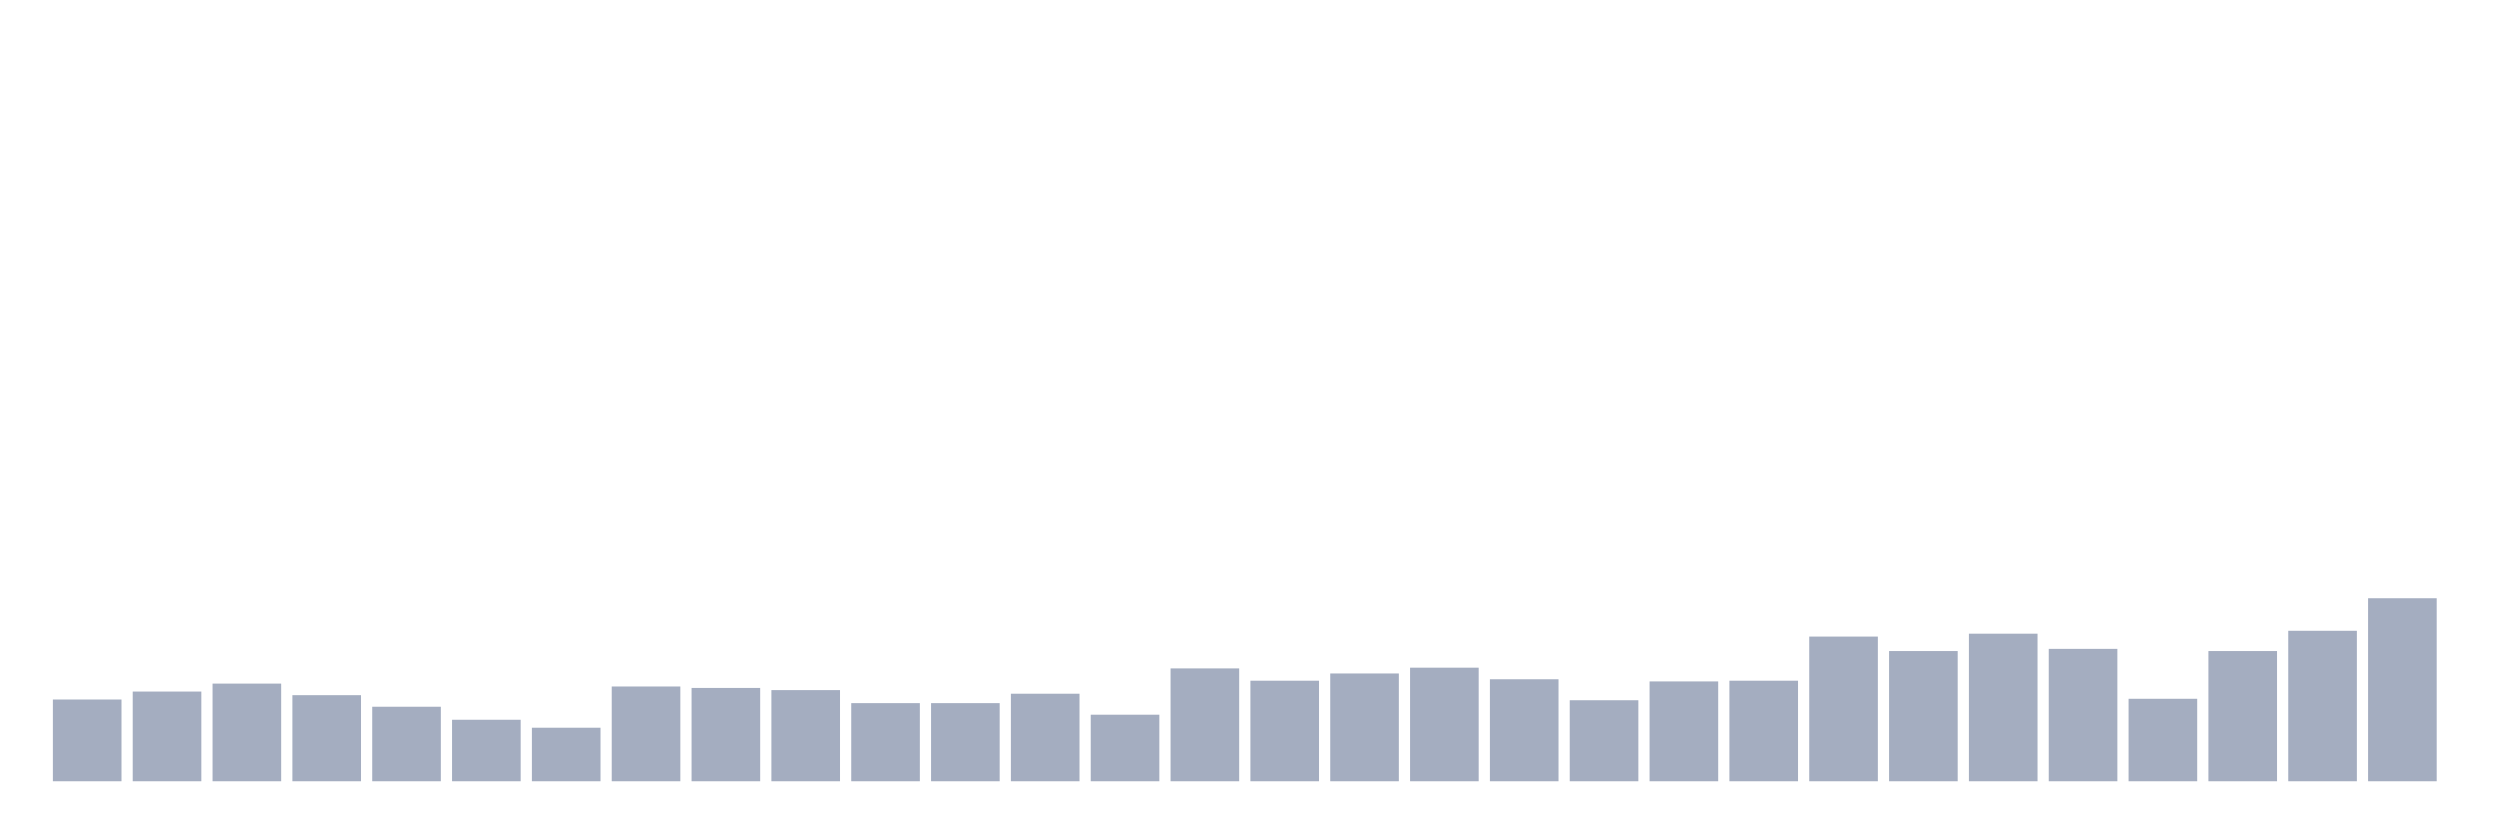 <svg xmlns="http://www.w3.org/2000/svg" viewBox="0 0 480 160"><g transform="translate(10,10)"><rect class="bar" x="0.153" width="13.175" y="124.306" height="15.694" fill="rgb(164,173,192)"></rect><rect class="bar" x="15.482" width="13.175" y="122.778" height="17.222" fill="rgb(164,173,192)"></rect><rect class="bar" x="30.81" width="13.175" y="121.25" height="18.75" fill="rgb(164,173,192)"></rect><rect class="bar" x="46.138" width="13.175" y="123.472" height="16.528" fill="rgb(164,173,192)"></rect><rect class="bar" x="61.466" width="13.175" y="125.694" height="14.306" fill="rgb(164,173,192)"></rect><rect class="bar" x="76.794" width="13.175" y="128.194" height="11.806" fill="rgb(164,173,192)"></rect><rect class="bar" x="92.123" width="13.175" y="129.722" height="10.278" fill="rgb(164,173,192)"></rect><rect class="bar" x="107.451" width="13.175" y="121.806" height="18.194" fill="rgb(164,173,192)"></rect><rect class="bar" x="122.779" width="13.175" y="122.083" height="17.917" fill="rgb(164,173,192)"></rect><rect class="bar" x="138.107" width="13.175" y="122.5" height="17.5" fill="rgb(164,173,192)"></rect><rect class="bar" x="153.436" width="13.175" y="125" height="15" fill="rgb(164,173,192)"></rect><rect class="bar" x="168.764" width="13.175" y="125" height="15" fill="rgb(164,173,192)"></rect><rect class="bar" x="184.092" width="13.175" y="123.194" height="16.806" fill="rgb(164,173,192)"></rect><rect class="bar" x="199.42" width="13.175" y="127.222" height="12.778" fill="rgb(164,173,192)"></rect><rect class="bar" x="214.748" width="13.175" y="118.333" height="21.667" fill="rgb(164,173,192)"></rect><rect class="bar" x="230.077" width="13.175" y="120.694" height="19.306" fill="rgb(164,173,192)"></rect><rect class="bar" x="245.405" width="13.175" y="119.306" height="20.694" fill="rgb(164,173,192)"></rect><rect class="bar" x="260.733" width="13.175" y="118.194" height="21.806" fill="rgb(164,173,192)"></rect><rect class="bar" x="276.061" width="13.175" y="120.417" height="19.583" fill="rgb(164,173,192)"></rect><rect class="bar" x="291.39" width="13.175" y="124.444" height="15.556" fill="rgb(164,173,192)"></rect><rect class="bar" x="306.718" width="13.175" y="120.833" height="19.167" fill="rgb(164,173,192)"></rect><rect class="bar" x="322.046" width="13.175" y="120.694" height="19.306" fill="rgb(164,173,192)"></rect><rect class="bar" x="337.374" width="13.175" y="112.222" height="27.778" fill="rgb(164,173,192)"></rect><rect class="bar" x="352.702" width="13.175" y="115" height="25" fill="rgb(164,173,192)"></rect><rect class="bar" x="368.031" width="13.175" y="111.667" height="28.333" fill="rgb(164,173,192)"></rect><rect class="bar" x="383.359" width="13.175" y="114.583" height="25.417" fill="rgb(164,173,192)"></rect><rect class="bar" x="398.687" width="13.175" y="124.167" height="15.833" fill="rgb(164,173,192)"></rect><rect class="bar" x="414.015" width="13.175" y="115" height="25" fill="rgb(164,173,192)"></rect><rect class="bar" x="429.344" width="13.175" y="111.111" height="28.889" fill="rgb(164,173,192)"></rect><rect class="bar" x="444.672" width="13.175" y="104.861" height="35.139" fill="rgb(164,173,192)"></rect></g></svg>